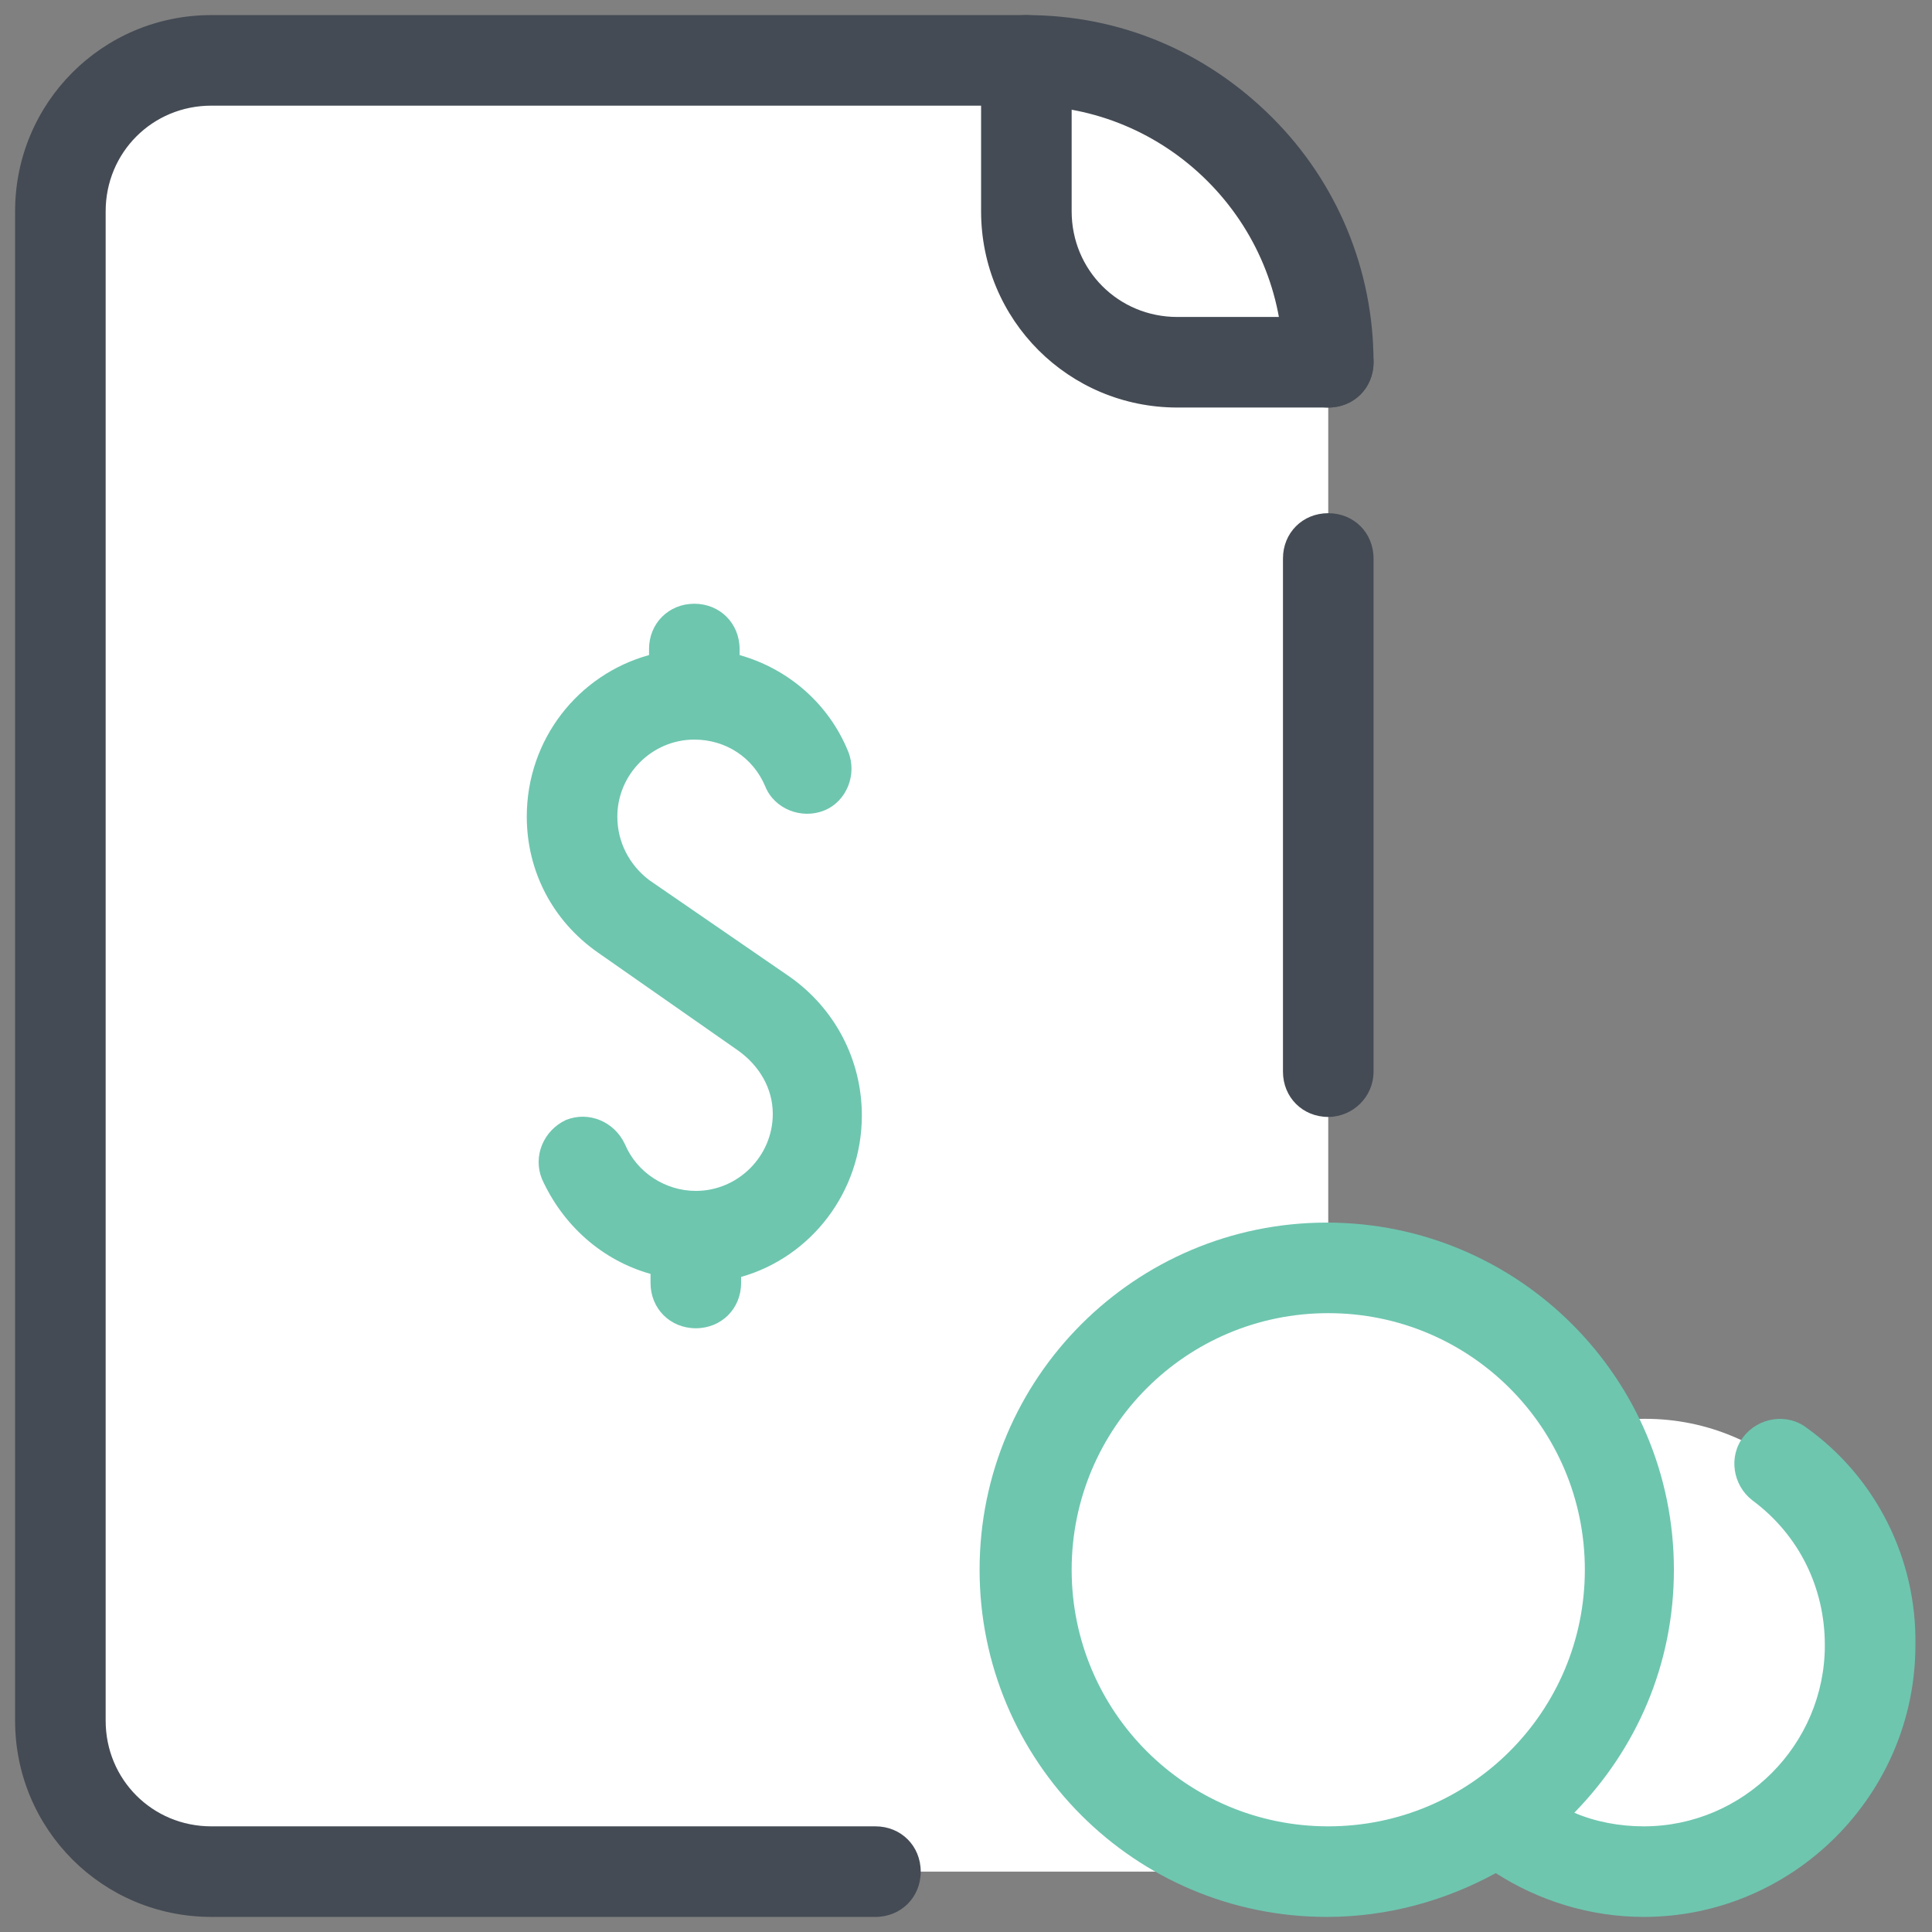 <?xml version="1.0" encoding="UTF-8"?>
<svg xmlns="http://www.w3.org/2000/svg" xmlns:xlink="http://www.w3.org/1999/xlink" viewBox="0 0 256 256" width="256px" height="256px">
<rect x="0" y="0" width="256" height="256" fill="#808080" stroke="none"/>
<g id="surface281314975">
<path style=" stroke:none;fill-rule:nonzero;fill:rgb(100%,100%,100%);fill-opacity:1;" d="M 218 188 C 201.43 188 188 201.43 188 218 C 188 234.57 201.43 248 218 248 C 234.57 248 248 234.57 248 218 C 248 201.43 234.57 188 218 188 Z M 156 248 L 28 248 C 17 248 8 239 8 228 L 8 28 C 8 17 17 8 28 8 L 136 8 C 158 8 176 26 176 48 L 176 228 C 176 239 167 248 156 248 Z M 156 248 "/>
<path style=" stroke:none;fill-rule:nonzero;fill:rgb(43.137%,77.647%,68.627%);fill-opacity:1;" d="M 114.199 147.801 C 114.199 140.398 110.602 133.602 104.602 129.398 L 86 116.602 C 83.398 114.602 81.801 111.602 81.801 108.199 C 81.801 102.602 86.398 98 92 98 C 96.199 98 99.801 100.398 101.398 104.199 C 102.602 107.199 106.199 108.602 109.199 107.398 C 112.199 106.199 113.602 102.602 112.398 99.602 C 109.801 93.199 104.398 88.602 98 86.801 L 98 86 C 98 82.602 95.398 80 92 80 C 88.602 80 86 82.602 86 86 L 86 86.801 C 76.602 89.398 69.801 98 69.801 108.199 C 69.801 115.398 73.199 122 79.199 126.199 L 97.801 139.199 C 100.602 141.199 102.398 144.199 102.398 147.602 C 102.398 153.199 97.801 157.801 92.199 157.801 C 88.199 157.801 84.398 155.398 82.801 151.602 C 81.398 148.602 78 147.199 75 148.398 C 72 149.801 70.602 153.199 71.801 156.199 C 74.602 162.398 79.801 167 86.199 168.801 L 86.199 170 C 86.199 173.398 88.801 176 92.199 176 C 95.602 176 98.199 173.398 98.199 170 L 98.199 169.199 C 107.398 166.602 114.199 158 114.199 147.801 Z M 114.199 147.801 "/>
<path style=" stroke:none;fill-rule:nonzero;fill:rgb(26.667%,29.412%,32.941%);fill-opacity:1;" d="M 116 254 L 28 254 C 13.602 254 2 242.398 2 228 L 2 28 C 2 13.602 13.602 2 28 2 L 136 2 C 148.398 2 159.801 6.801 168.602 15.602 C 177.199 24.199 182 35.801 182 48 C 182 51.398 179.398 54 176 54 C 172.602 54 170 51.398 170 48 C 170 39 166.398 30.398 160 24 C 153.602 17.602 145 14 136 14 L 28 14 C 20.199 14 14 20.199 14 28 L 14 228 C 14 235.801 20.199 242 28 242 L 116 242 C 119.398 242 122 244.602 122 248 C 122 251.398 119.398 254 116 254 Z M 116 254 "/>
<path style=" stroke:none;fill-rule:nonzero;fill:rgb(26.667%,29.412%,32.941%);fill-opacity:1;" d="M 176 148 C 172.602 148 170 145.398 170 142 L 170 74 C 170 70.602 172.602 68 176 68 C 179.398 68 182 70.602 182 74 L 182 142 C 182 145.398 179.199 148 176 148 Z M 176 54 L 156 54 C 141.602 54 130 42.398 130 28 L 130 8 C 130 4.602 132.602 2 136 2 C 139.398 2 142 4.602 142 8 L 142 28 C 142 35.801 148.199 42 156 42 L 176 42 C 179.398 42 182 44.602 182 48 C 182 51.398 179.398 54 176 54 Z M 176 54 "/>
<path style=" stroke:none;fill-rule:nonzero;fill:rgb(100%,100%,100%);fill-opacity:1;" d="M 176 168 C 153.91 168 136 185.91 136 208 C 136 230.09 153.91 248 176 248 C 198.09 248 216 230.09 216 208 C 216 185.91 198.09 168 176 168 Z M 176 168 "/>
<path style=" stroke:none;fill-rule:nonzero;fill:rgb(43.137%,77.647%,68.627%);fill-opacity:1;" d="M 239.398 189.199 C 236.801 187.199 233 187.801 231 190.398 C 229 193 229.602 196.801 232.199 198.801 C 238.398 203.398 241.801 210.398 241.801 218 C 241.801 231.199 231 242 217.801 242 C 214.602 242 211.398 241.398 208.602 240.199 C 216.801 231.801 221.801 220.602 221.801 208 C 221.801 182.602 201.199 162 175.801 162 C 150.398 162 129.801 182.602 129.801 208 C 129.801 233.398 150.398 254 175.801 254 C 184 254 191.602 251.801 198.199 248.199 C 203.801 251.801 210.602 254 217.801 254 C 237.602 254 253.801 237.801 253.801 218 C 254 206.602 248.602 195.801 239.398 189.199 Z M 142 208 C 142 189.199 157.199 174 176 174 C 194.801 174 210 189.199 210 208 C 210 226.801 194.801 242 176 242 C 157.199 242 142 226.801 142 208 Z M 142 208 "/>
</g>
</svg>
